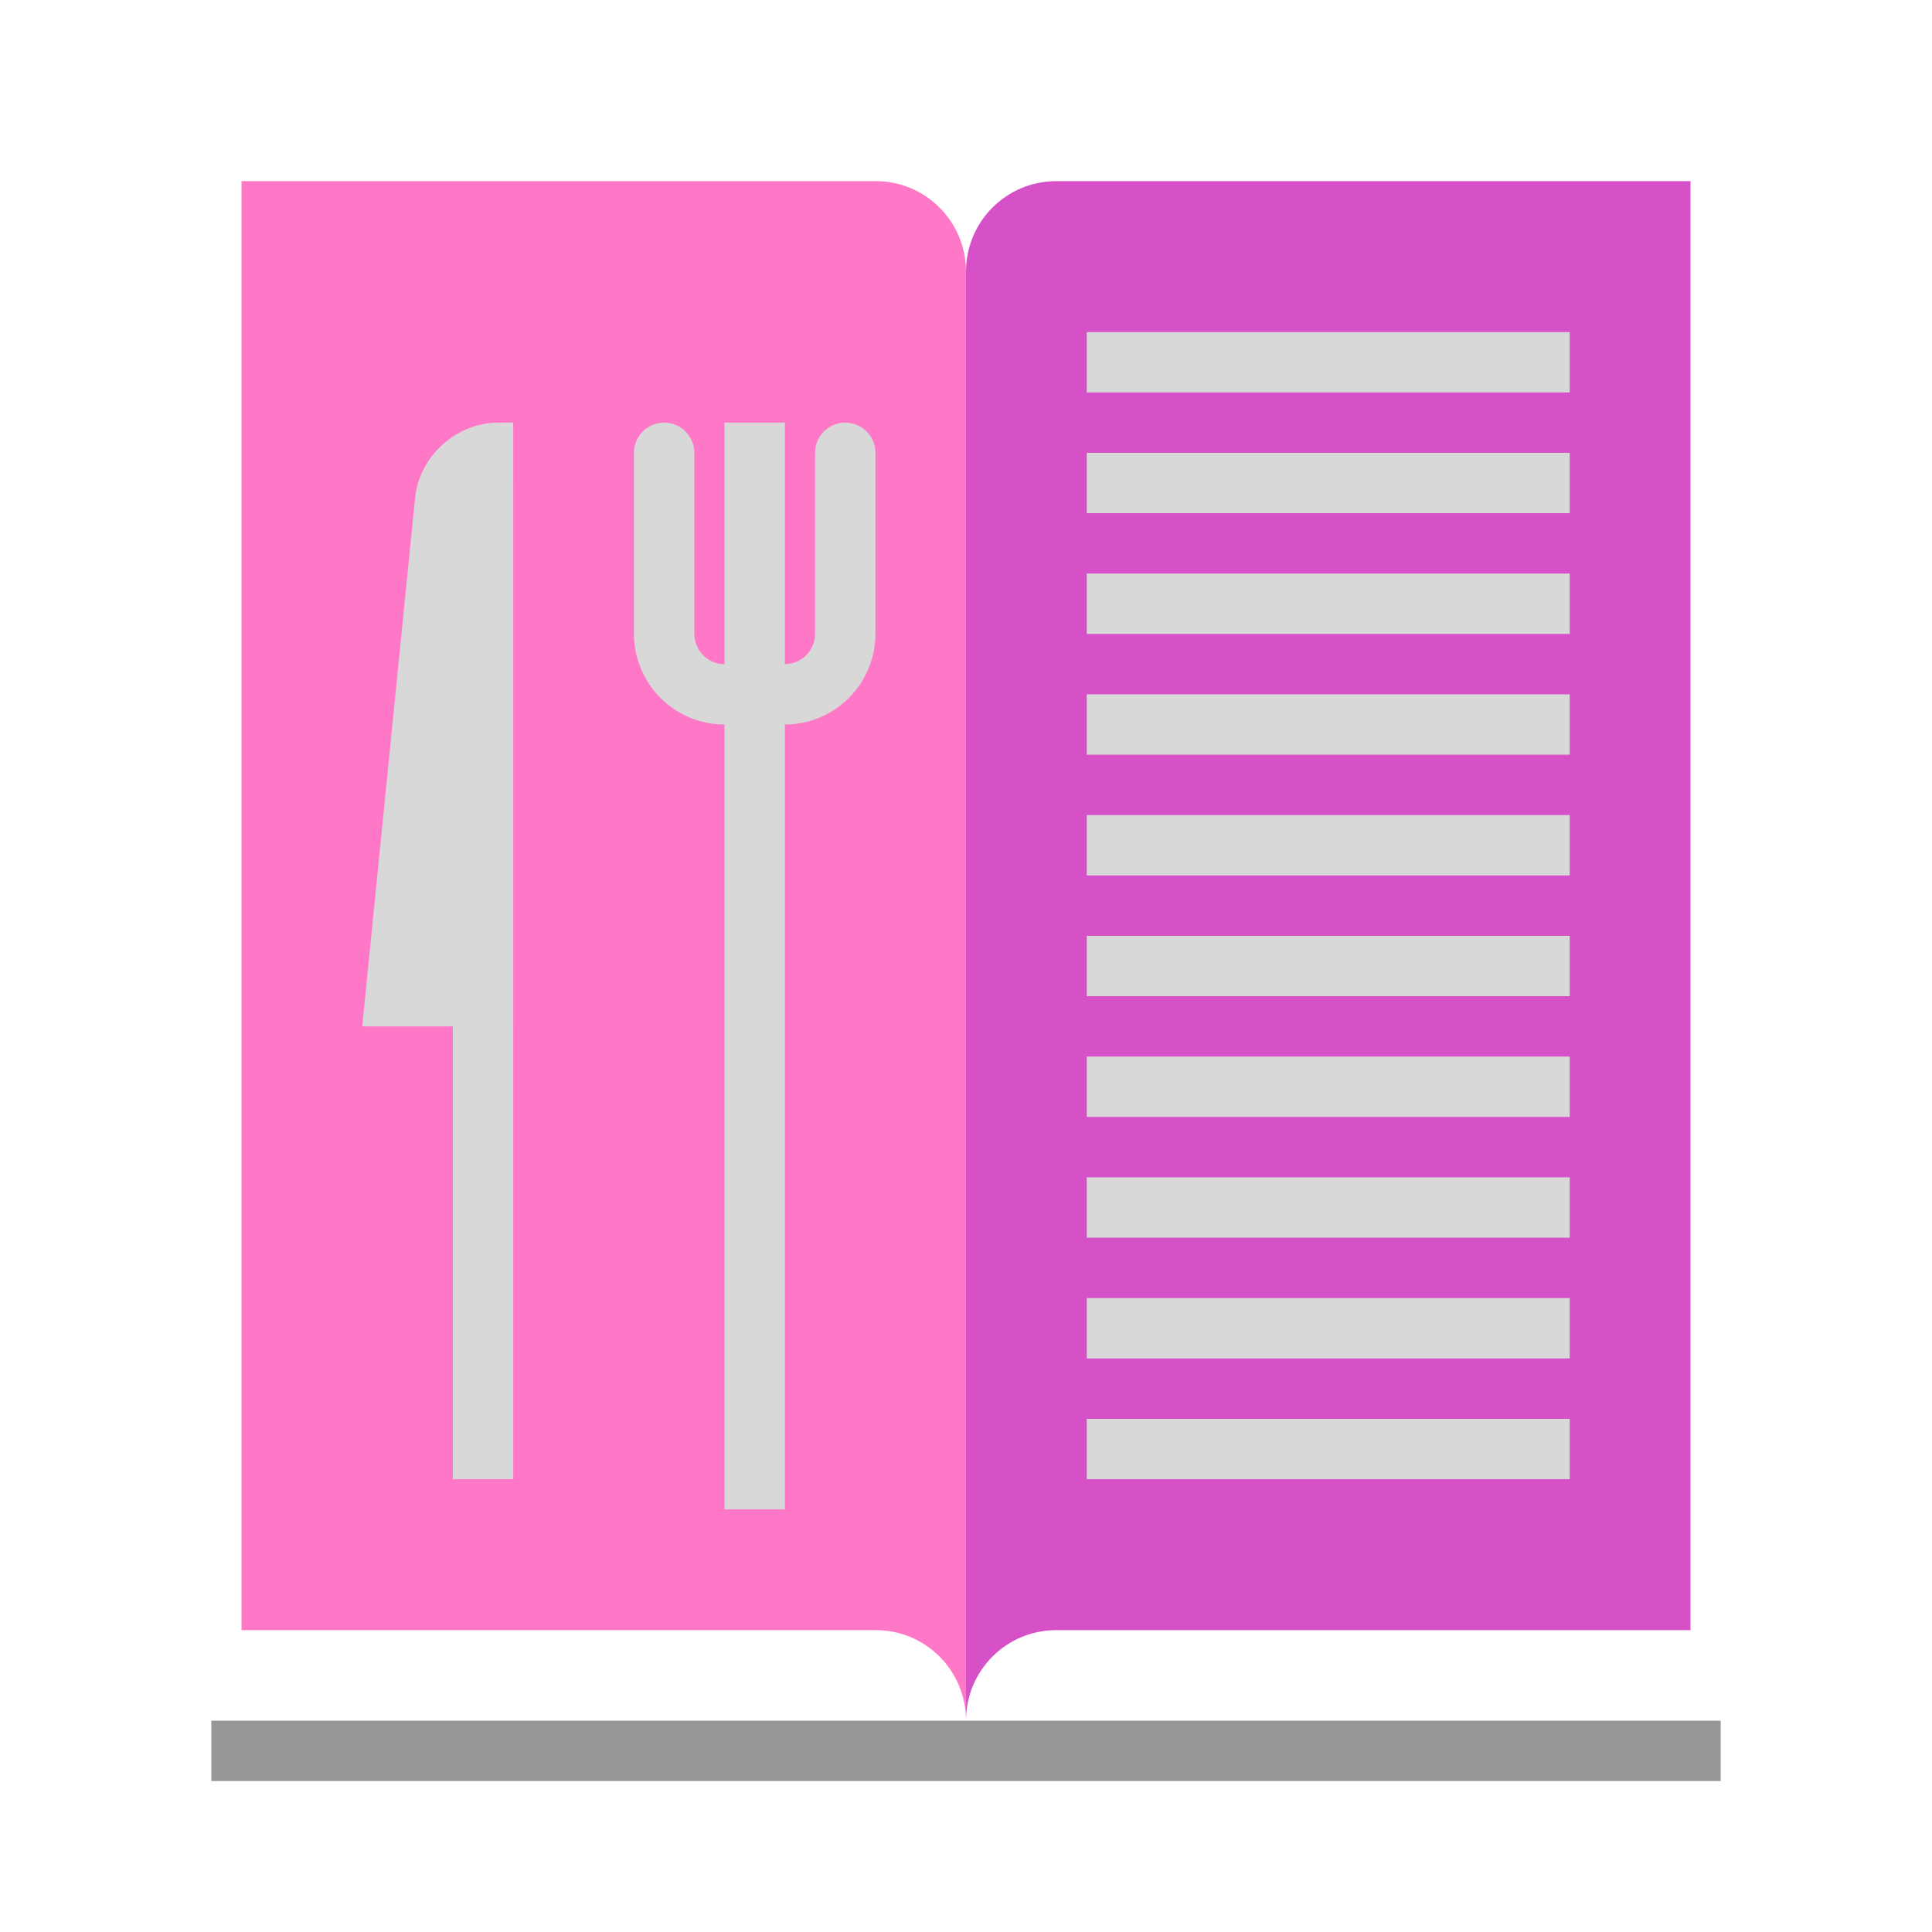 <svg xmlns="http://www.w3.org/2000/svg" width="64" height="64" viewBox="0 0 64 64">
  <g fill="none" fill-rule="evenodd">
    <path fill="#FF78C7" d="M32,57 L32,9 C32,7.338 30.661,6 29.009,6 L8,6 L8,55.5 L8,54 L29.009,54 C30.661,54 32,55.338 32,57 Z"/>
    <path stroke="#D8D8D8" stroke-linecap="square" stroke-width="2" d="M16,48 L16,17"/>
    <path fill="#D8D8D8" d="M13.751,16.493 C13.888,15.116 15.117,14 16.505,14 L17,14 L17,34 L12,34 L13.751,16.493 Z"/>
    <path fill="#D650C7" d="M56,57 L56,9 C56,7.338 54.661,6 53.009,6 L32,6 L32,55.5 L32,54 L53.009,54 C54.661,54 56,55.338 56,57 Z" transform="matrix(-1 0 0 1 88 0)"/>
    <path stroke="#D8D8D8" stroke-linecap="square" stroke-width="2" d="M37 12L51 12M37 16L51 16M37 20L51 20M37 24L51 24M37 28L51 28M37 32L51 32M37 36L51 36M37 40L51 40M37 44L51 44M37 48L51 48"/>
    <path stroke="#979797" stroke-linecap="square" stroke-width="2" d="M8,58 L56,58"/>
    <path stroke="#D8D8D8" stroke-linecap="round" stroke-width="2" d="M28,15 L28,20.991 C28,22.101 27.102,23 26.002,23 L23.998,23 C22.894,23 22,22.098 22,20.991 L22,15"/>
    <path stroke="#D8D8D8" stroke-linecap="square" stroke-width="2" d="M25,49 L25,15"/>
  </g>
</svg>
